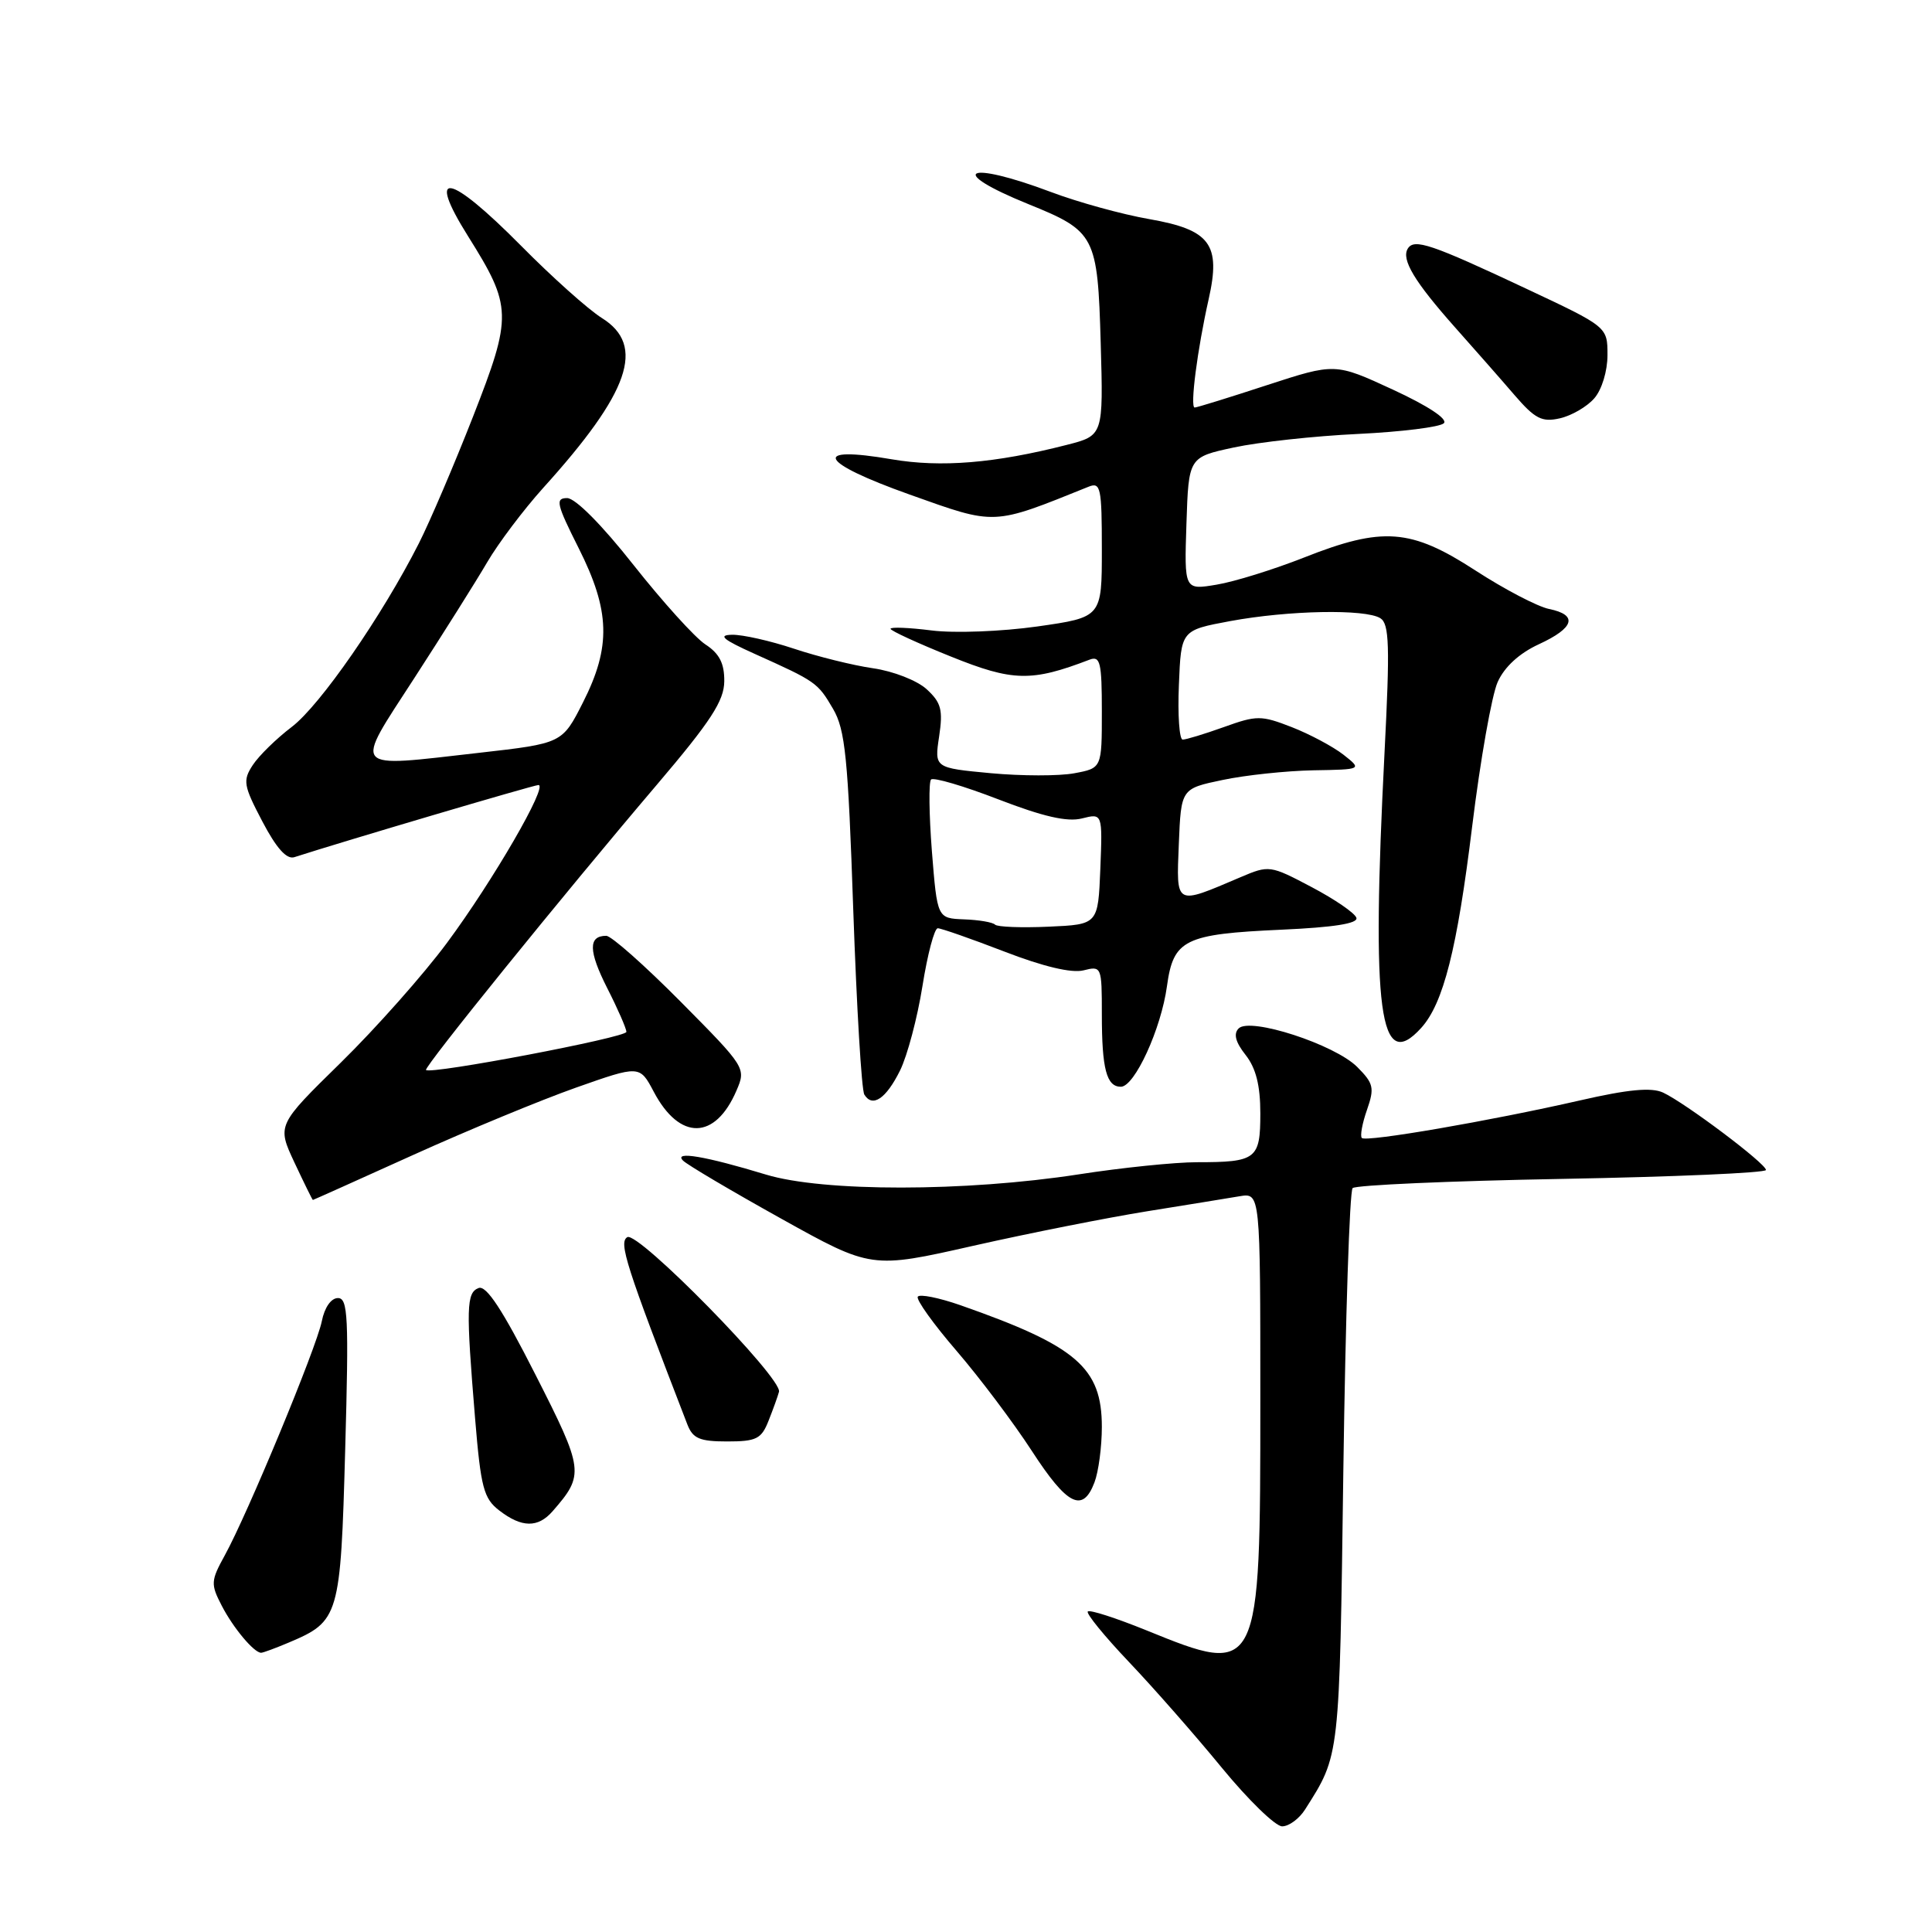 <?xml version="1.0" encoding="UTF-8" standalone="no"?>
<!DOCTYPE svg PUBLIC "-//W3C//DTD SVG 1.1//EN" "http://www.w3.org/Graphics/SVG/1.1/DTD/svg11.dtd" >
<svg xmlns="http://www.w3.org/2000/svg" xmlns:xlink="http://www.w3.org/1999/xlink" version="1.1" viewBox="0 0 256 256">
 <g >
 <path fill="currentColor"
d=" M 172.94 239.75 C 177.56 232.46 177.48 233.19 178.00 194.83 C 178.28 174.66 178.83 157.83 179.23 157.43 C 179.64 157.03 192.13 156.48 206.98 156.21 C 221.84 155.94 234.00 155.41 234.00 155.03 C 234.00 154.18 223.32 146.15 220.36 144.77 C 218.82 144.06 215.76 144.34 209.36 145.81 C 197.44 148.53 181.03 151.36 180.45 150.79 C 180.20 150.53 180.50 148.86 181.13 147.07 C 182.15 144.14 182.01 143.56 179.83 141.37 C 176.84 138.39 165.65 134.75 164.13 136.27 C 163.42 136.98 163.70 138.08 165.05 139.79 C 166.42 141.53 167.00 143.83 167.00 147.53 C 167.00 153.60 166.48 154.00 158.59 154.00 C 155.71 154.00 148.66 154.72 142.93 155.61 C 127.88 157.93 109.08 157.94 101.50 155.64 C 93.48 153.20 89.22 152.48 90.50 153.78 C 91.05 154.34 96.89 157.79 103.48 161.46 C 115.46 168.13 115.46 168.13 128.98 165.07 C 136.42 163.39 146.78 161.34 152.00 160.50 C 157.22 159.66 162.74 158.77 164.25 158.51 C 167.00 158.05 167.00 158.05 167.00 185.57 C 167.00 221.98 166.92 222.14 151.91 216.03 C 147.89 214.40 144.40 213.27 144.14 213.53 C 143.88 213.78 146.35 216.81 149.62 220.25 C 152.89 223.69 158.42 229.99 161.91 234.25 C 165.41 238.51 169.00 242.00 169.89 242.00 C 170.79 242.00 172.16 240.99 172.94 239.75 Z  M 38.28 217.64 C 44.95 214.82 45.13 214.21 45.74 192.07 C 46.23 174.50 46.11 172.00 44.78 172.00 C 43.87 172.00 43.00 173.25 42.64 175.07 C 41.94 178.57 32.78 200.67 29.78 206.10 C 27.93 209.46 27.90 209.91 29.38 212.76 C 30.90 215.71 33.66 219.00 34.60 219.00 C 34.86 219.00 36.51 218.39 38.28 217.64 Z  M 73.22 200.25 C 77.46 195.39 77.39 194.82 70.93 182.11 C 66.59 173.55 64.44 170.28 63.42 170.67 C 61.79 171.29 61.74 173.27 62.95 187.93 C 63.71 197.14 64.09 198.56 66.16 200.15 C 69.13 202.44 71.28 202.47 73.22 200.25 Z  M 145.02 196.43 C 145.56 195.02 146.00 191.71 146.00 189.07 C 146.00 181.22 142.67 178.35 127.27 172.95 C 124.40 171.95 121.85 171.44 121.61 171.82 C 121.37 172.21 123.69 175.45 126.76 179.01 C 129.83 182.58 134.31 188.54 136.72 192.25 C 141.41 199.48 143.47 200.52 145.02 196.43 Z  M 101.84 188.25 C 102.44 186.74 103.06 185.02 103.22 184.42 C 103.69 182.63 84.51 163.07 83.12 163.93 C 81.96 164.64 82.91 167.61 91.08 188.75 C 91.80 190.61 92.71 191.00 96.35 191.00 C 100.23 191.00 100.89 190.67 101.84 188.25 Z  M 54.72 153.05 C 61.95 149.78 71.67 145.76 76.31 144.12 C 84.76 141.14 84.76 141.14 86.63 144.67 C 90.06 151.16 94.77 151.08 97.59 144.50 C 98.87 141.53 98.80 141.42 90.21 132.75 C 85.44 127.94 81.00 124.00 80.33 124.00 C 77.93 124.00 77.97 126.01 80.46 130.93 C 81.86 133.68 83.00 136.29 83.00 136.73 C 83.00 137.47 57.07 142.40 56.45 141.78 C 56.12 141.44 74.59 118.61 87.02 104.00 C 94.19 95.57 95.95 92.86 95.97 90.27 C 95.99 87.91 95.33 86.60 93.47 85.39 C 92.08 84.48 87.80 79.74 83.95 74.87 C 79.76 69.55 76.23 66.00 75.15 66.00 C 73.55 66.00 73.74 66.79 76.67 72.62 C 80.86 80.94 80.99 85.69 77.25 93.07 C 74.50 98.50 74.50 98.50 63.50 99.75 C 46.30 101.70 46.83 102.31 54.92 89.82 C 58.72 83.95 63.06 77.06 64.55 74.51 C 66.04 71.96 69.38 67.54 71.95 64.68 C 83.45 51.97 85.59 45.78 79.75 42.14 C 77.96 41.02 73.14 36.71 69.03 32.55 C 59.47 22.90 56.41 22.35 62.02 31.30 C 67.87 40.63 67.91 41.83 62.68 55.20 C 60.20 61.53 56.97 69.10 55.49 72.02 C 50.63 81.60 42.43 93.45 38.66 96.32 C 36.62 97.87 34.30 100.14 33.49 101.38 C 32.15 103.43 32.26 104.08 34.76 108.84 C 36.62 112.39 37.98 113.91 39.00 113.58 C 45.57 111.46 70.67 104.04 71.34 104.02 C 72.69 103.99 65.33 116.70 59.23 124.93 C 56.15 129.09 49.82 136.23 45.16 140.80 C 36.70 149.09 36.70 149.09 39.02 154.05 C 40.30 156.77 41.39 159.00 41.46 159.00 C 41.52 159.00 47.49 156.32 54.72 153.05 Z  M 119.26 141.85 C 120.22 139.91 121.56 134.87 122.23 130.66 C 122.90 126.45 123.81 123.00 124.26 123.00 C 124.70 123.00 128.68 124.39 133.09 126.09 C 138.24 128.08 141.99 128.97 143.56 128.58 C 145.96 127.97 146.00 128.07 146.00 134.40 C 146.00 141.64 146.62 144.00 148.52 144.00 C 150.34 144.00 153.86 136.33 154.63 130.66 C 155.48 124.49 156.94 123.77 169.79 123.19 C 176.72 122.88 179.97 122.37 179.73 121.62 C 179.55 121.00 176.88 119.17 173.81 117.55 C 168.30 114.64 168.16 114.62 164.36 116.24 C 155.63 119.96 155.87 120.09 156.20 111.83 C 156.50 104.50 156.50 104.50 162.00 103.35 C 165.03 102.71 170.43 102.14 174.00 102.07 C 180.50 101.96 180.50 101.96 178.00 99.99 C 176.62 98.92 173.55 97.28 171.17 96.35 C 167.11 94.77 166.53 94.77 162.17 96.34 C 159.60 97.26 157.14 98.01 156.71 98.00 C 156.27 98.00 156.04 94.74 156.21 90.75 C 156.50 83.51 156.50 83.51 163.00 82.30 C 170.72 80.87 180.93 80.67 182.91 81.92 C 184.09 82.67 184.18 85.58 183.46 99.66 C 181.70 134.18 182.78 142.32 188.32 136.20 C 191.26 132.95 193.08 125.74 195.07 109.50 C 196.15 100.70 197.67 92.09 198.45 90.37 C 199.35 88.36 201.32 86.56 203.90 85.37 C 208.63 83.19 209.12 81.48 205.25 80.69 C 203.74 80.38 199.35 78.09 195.50 75.59 C 186.94 70.03 183.22 69.75 172.78 73.88 C 168.77 75.46 163.57 77.08 161.21 77.47 C 156.92 78.19 156.92 78.19 157.21 69.38 C 157.50 60.58 157.50 60.58 163.50 59.29 C 166.80 58.58 174.20 57.77 179.95 57.50 C 185.70 57.22 190.81 56.59 191.32 56.08 C 191.87 55.53 189.20 53.77 184.57 51.63 C 176.91 48.09 176.91 48.09 167.86 51.04 C 162.89 52.67 158.58 54.00 158.30 54.00 C 157.66 54.00 158.66 46.28 160.15 39.66 C 161.80 32.36 160.38 30.45 152.27 29.03 C 148.71 28.41 142.86 26.80 139.28 25.45 C 127.96 21.19 125.30 22.60 136.27 27.05 C 145.14 30.64 145.44 31.23 145.85 45.46 C 146.20 57.71 146.20 57.71 141.35 58.95 C 131.81 61.39 124.67 61.97 118.17 60.86 C 107.37 59.00 108.51 61.25 120.53 65.53 C 132.03 69.63 131.42 69.66 144.25 64.49 C 145.84 63.85 146.00 64.61 146.00 72.79 C 146.00 81.79 146.00 81.79 137.46 83.01 C 132.72 83.68 126.48 83.92 123.46 83.54 C 120.45 83.16 118.00 83.06 118.00 83.32 C 118.00 83.57 121.60 85.23 126.01 87.00 C 134.21 90.31 136.68 90.36 144.37 87.41 C 145.79 86.87 146.00 87.77 146.00 94.28 C 146.00 101.78 146.00 101.78 142.36 102.46 C 140.35 102.84 135.36 102.83 131.26 102.45 C 123.81 101.75 123.81 101.75 124.44 97.58 C 124.97 94.05 124.71 93.09 122.78 91.32 C 121.52 90.17 118.36 88.93 115.69 88.55 C 113.05 88.17 108.33 87.00 105.19 85.95 C 102.06 84.91 98.38 84.08 97.00 84.11 C 95.08 84.15 95.78 84.74 100.00 86.64 C 108.14 90.30 108.34 90.44 110.38 93.92 C 112.00 96.69 112.37 100.37 113.06 120.55 C 113.51 133.44 114.16 144.46 114.53 145.04 C 115.61 146.80 117.40 145.60 119.26 141.85 Z  M 211.25 52.78 C 212.25 51.64 213.00 49.17 213.00 47.05 C 213.00 43.31 213.00 43.31 202.25 38.26 C 189.64 32.33 187.39 31.57 186.54 32.94 C 185.65 34.38 187.42 37.32 192.82 43.40 C 195.39 46.29 198.94 50.32 200.69 52.36 C 203.40 55.50 204.32 55.97 206.69 55.43 C 208.24 55.08 210.29 53.89 211.25 52.78 Z  M 131.85 122.52 C 131.54 122.20 129.69 121.89 127.74 121.82 C 124.19 121.68 124.19 121.68 123.48 112.79 C 123.10 107.89 123.05 103.62 123.37 103.29 C 123.70 102.97 127.71 104.15 132.29 105.92 C 138.20 108.20 141.41 108.94 143.35 108.45 C 146.09 107.76 146.09 107.76 145.80 115.13 C 145.50 122.50 145.50 122.50 138.96 122.79 C 135.36 122.95 132.16 122.83 131.85 122.52 Z "/>
</g>
</svg>